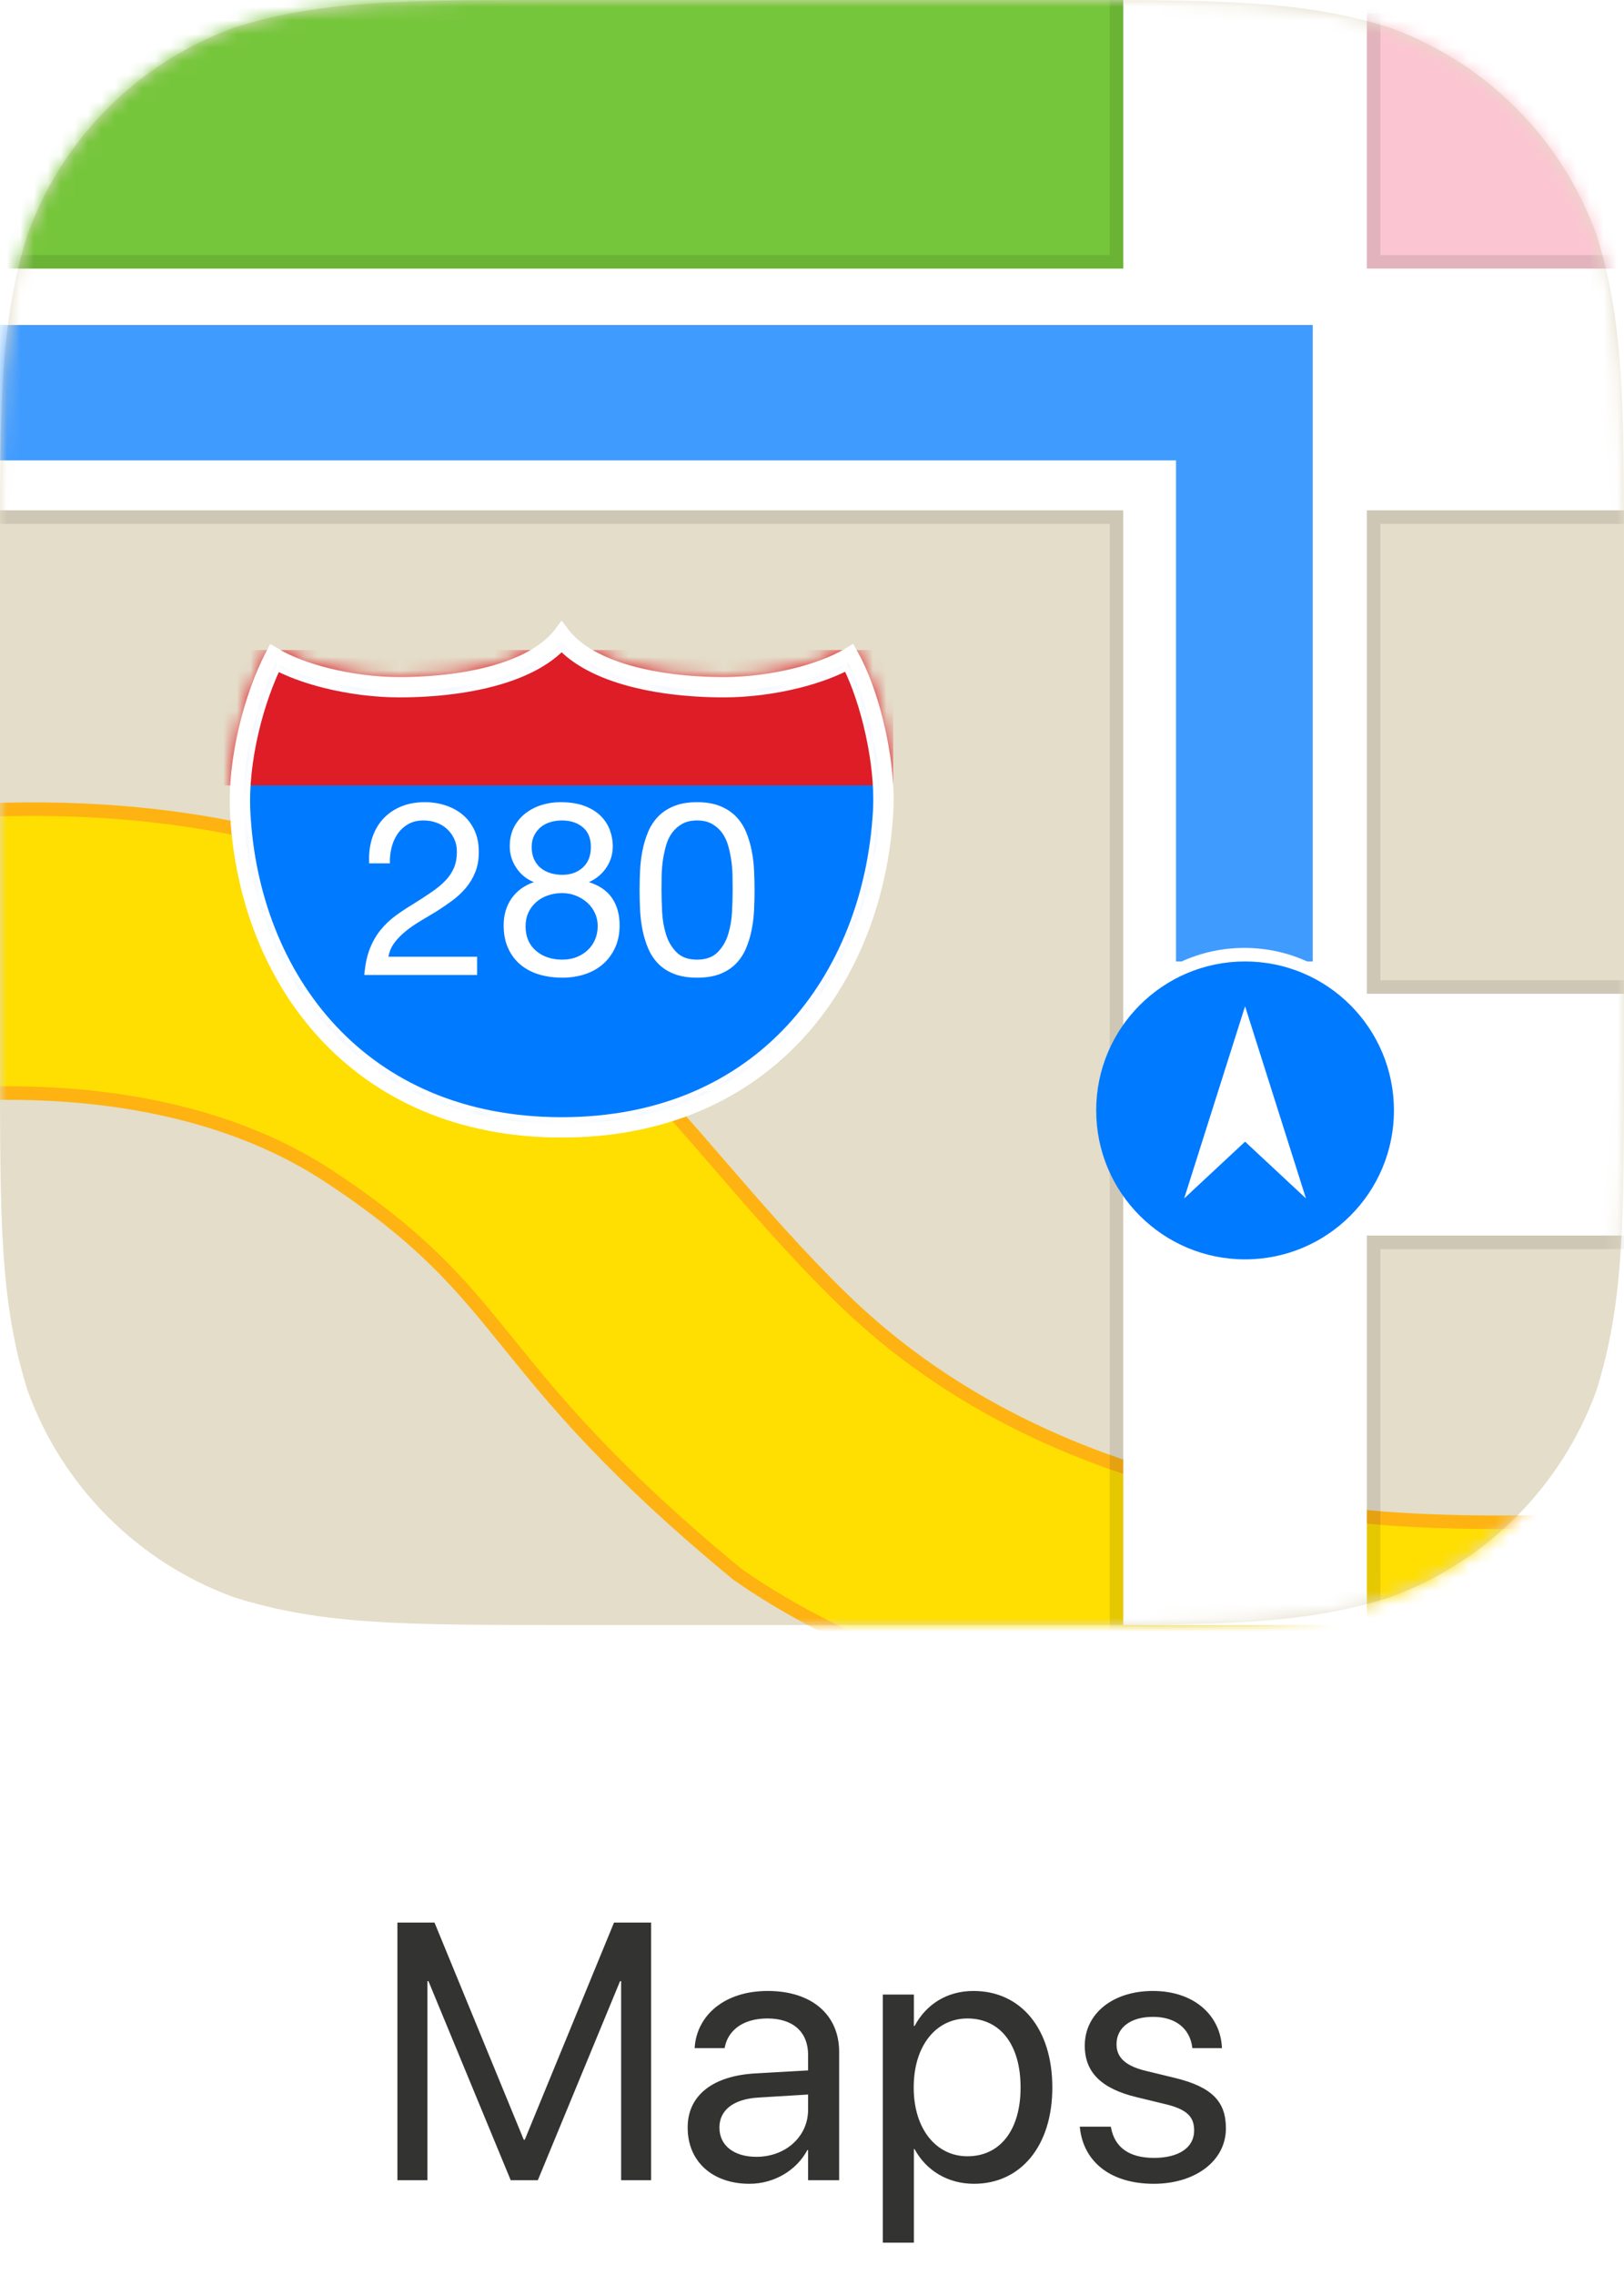 <svg width="120" height="168" viewBox="0 0 120 168" fill="none" xmlns="http://www.w3.org/2000/svg">
<path fill-rule="evenodd" clip-rule="evenodd" d="M78.163 0C90.21 0 96.232 0 102.717 2.05C109.797 4.627 115.373 10.203 117.95 17.283C120 23.767 120 29.791 120 41.837V78.163C120 90.21 120 96.232 117.95 102.717C115.373 109.797 109.797 115.373 102.717 117.949C96.232 120 90.21 120 78.163 120H41.837C29.79 120 23.767 120 17.283 117.949C10.203 115.373 4.627 109.797 2.05 102.717C0 96.232 0 90.21 0 78.163V41.837C0 29.791 0 23.767 2.05 17.283C4.627 10.203 10.203 4.627 17.283 2.05C23.767 0 29.79 0 41.837 0H78.163Z" fill="#E4DDC9"/>
<mask id="mask0_1_307" style="mask-type:alpha" maskUnits="userSpaceOnUse" x="0" y="0" width="120" height="120">
<path fill-rule="evenodd" clip-rule="evenodd" d="M78.163 0C90.21 0 96.232 0 102.717 2.05C109.797 4.627 115.373 10.203 117.95 17.283C120 23.767 120 29.791 120 41.837V78.163C120 90.21 120 96.232 117.95 102.717C115.373 109.797 109.797 115.373 102.717 117.949C96.232 120 90.21 120 78.163 120H41.837C29.79 120 23.767 120 17.283 117.949C10.203 115.373 4.627 109.797 2.05 102.717C0 96.232 0 90.21 0 78.163V41.837C0 29.791 0 23.767 2.05 17.283C4.627 10.203 10.203 4.627 17.283 2.05C23.767 0 29.79 0 41.837 0H78.163Z" fill="white"/>
</mask>
<g mask="url(#mask0_1_307)">
<rect width="84" height="20" fill="#76C63B"/>
<rect x="90" y="1" width="30" height="20" fill="#FBC6D1"/>
<path d="M-8.501 59.974L-8.501 59.974L-8.501 59.974L-8.502 59.974L-9.5 60V81V81.608L-8.904 81.491L-8.904 81.491L-8.903 81.491L-8.901 81.49L-8.892 81.488L-8.852 81.481C-8.816 81.474 -8.762 81.464 -8.691 81.452C-8.548 81.427 -8.336 81.391 -8.059 81.348C-7.506 81.263 -6.698 81.15 -5.684 81.044C-3.654 80.832 -0.801 80.646 2.488 80.746C9.077 80.948 17.367 82.302 24.309 86.867C31.233 91.421 34.044 94.85 37.484 99.097L37.598 99.237C41.038 103.485 45.132 108.541 54.467 116.24L54.482 116.252L54.498 116.264C66.311 124.535 84.115 128.454 95.586 129.853C101.327 130.554 109.927 131.215 117.084 131.701C120.664 131.944 123.886 132.144 126.213 132.283C127.376 132.352 128.316 132.406 128.965 132.443C129.101 132.451 129.224 132.458 129.333 132.464C129.486 132.472 129.613 132.479 129.712 132.485L129.907 132.496L129.956 132.498L129.969 132.499L129.972 132.499L129.973 132.499C129.973 132.499 129.973 132.499 129.974 132.469L129.973 132.499L130.5 132.528V132V112V111.449L129.951 111.502L130 112C129.951 111.502 129.951 111.502 129.951 111.502L129.951 111.502L129.949 111.503L129.94 111.504L129.903 111.507L129.759 111.521C129.632 111.532 129.444 111.55 129.2 111.571C128.712 111.614 128.001 111.675 127.109 111.743C125.326 111.881 122.821 112.052 119.938 112.188C114.166 112.458 106.898 112.582 100.859 112.003C88.761 110.843 73.815 107.118 62.348 96.01C58.998 92.766 56.038 89.345 53.047 85.887C51.965 84.637 50.878 83.382 49.768 82.128C45.597 77.42 41.112 72.767 35.306 68.612C26.793 62.519 16.209 60.444 7.548 59.908C-0.289 59.424 -6.604 60.197 -8.466 60.431C-8.477 60.32 -8.486 60.208 -8.492 60.121C-8.495 60.077 -8.497 60.039 -8.498 60.014L-8.5 59.984L-8.501 59.977L-8.501 59.975L-8.501 59.974Z" fill="#FFDE02" stroke="#FEB312"/>
<path fill-rule="evenodd" clip-rule="evenodd" d="M101 120H83V37.686H0V19.835H83V0H101V19.835H120V37.686H101V73.388H120V91.24H101V120Z" fill="white"/>
<path d="M101 120.5H101.5V120V91.74H120H120.5V91.24V73.388V72.888H120H101.5V38.186H120H120.5V37.686V19.835V19.335H120H101.5V0V-0.5H101H83H82.5V0V19.335H0H-0.5V19.835V37.686V38.186H0H82.5V120V120.5H83H101Z" stroke="black" stroke-opacity="0.1"/>
<path fill-rule="evenodd" clip-rule="evenodd" d="M87.313 71H86.898V34H-2V24H97V29V71H96.585C95.174 70.358 93.604 70 91.949 70C90.294 70 88.724 70.358 87.313 71Z" fill="#409BFF"/>
<circle cx="92" cy="82" r="11" fill="#007AFF"/>
<path fill-rule="evenodd" clip-rule="evenodd" d="M96.5 88.5L92 74.308L87.5 88.5L92 84.308L96.5 88.5Z" fill="white"/>
<path d="M41.5 83.5C33.919 83.5 28.086 80.726 24.067 76.418C20.041 72.104 17.809 66.221 17.499 59.975C17.3 55.95 18.597 51.218 20.163 48.258C21.242 48.918 22.647 49.446 24.145 49.822C25.876 50.257 27.769 50.5 29.5 50.5C32.124 50.5 34.819 50.188 37.055 49.475C38.926 48.879 40.552 47.977 41.5 46.671C42.448 47.977 44.073 48.879 45.945 49.475C48.181 50.188 50.876 50.5 53.5 50.5C55.23 50.5 57.124 50.257 58.855 49.822C60.364 49.443 61.778 48.91 62.861 48.243C63.582 49.48 64.264 51.278 64.76 53.268C65.314 55.493 65.621 57.908 65.501 59.971C65.138 66.218 62.905 72.102 58.892 76.418C54.887 80.725 49.081 83.5 41.5 83.5Z" fill="#007AFF" stroke="white"/>
<mask id="mask1_1_307" style="mask-type:alpha" maskUnits="userSpaceOnUse" x="16" y="45" width="51" height="39">
<path d="M41.5 83.5C33.919 83.5 28.086 80.726 24.067 76.418C20.041 72.104 17.809 66.221 17.499 59.975C17.3 55.95 18.597 51.218 20.163 48.258C21.242 48.918 22.647 49.446 24.145 49.822C25.876 50.257 27.769 50.5 29.5 50.5C32.124 50.5 34.819 50.188 37.055 49.475C38.926 48.879 40.552 47.977 41.5 46.671C42.448 47.977 44.073 48.879 45.945 49.475C48.181 50.188 50.876 50.5 53.5 50.5C55.23 50.5 57.124 50.257 58.855 49.822C60.364 49.443 61.778 48.91 62.861 48.243C63.582 49.48 64.264 51.278 64.76 53.268C65.314 55.493 65.621 57.908 65.501 59.971C65.138 66.218 62.905 72.102 58.892 76.418C54.887 80.725 49.081 83.5 41.5 83.5Z" fill="white" stroke="white"/>
</mask>
<g mask="url(#mask1_1_307)">
<g filter="url(#filter0_d_1_307)">
<rect x="16" y="46" width="50" height="10" fill="#DE1D26"/>
</g>
<path d="M41.5 83.25C33.984 83.25 28.219 80.502 24.25 76.248C20.27 71.982 18.057 66.159 17.749 59.963C17.557 56.09 18.771 51.543 20.263 48.607C21.337 49.222 22.676 49.711 24.084 50.065C25.834 50.505 27.748 50.75 29.5 50.75C32.141 50.75 34.863 50.437 37.131 49.714C38.898 49.15 40.488 48.306 41.5 47.079C42.512 48.306 44.102 49.15 45.869 49.714C48.137 50.437 50.859 50.75 53.5 50.75C55.252 50.75 57.166 50.505 58.916 50.065C60.338 49.707 61.69 49.212 62.769 48.589C63.428 49.787 64.054 51.467 64.517 53.328C65.067 55.536 65.369 57.926 65.251 59.956C64.891 66.156 62.676 71.981 58.709 76.247C54.753 80.501 49.015 83.25 41.5 83.25Z" stroke="white" stroke-width="1.5"/>
<path fill-rule="evenodd" clip-rule="evenodd" d="M27.28 63.756H28.81C28.798 63.372 28.837 62.991 28.927 62.613C29.017 62.235 29.164 61.896 29.368 61.596C29.572 61.296 29.833 61.053 30.151 60.867C30.469 60.681 30.85 60.588 31.294 60.588C31.63 60.588 31.948 60.642 32.248 60.75C32.548 60.858 32.809 61.014 33.031 61.218C33.253 61.422 33.43 61.665 33.562 61.947C33.694 62.229 33.76 62.544 33.76 62.892C33.76 63.336 33.691 63.726 33.553 64.062C33.415 64.398 33.211 64.71 32.941 64.998C32.671 65.286 32.332 65.571 31.924 65.853C31.516 66.135 31.042 66.444 30.502 66.78C30.058 67.044 29.632 67.326 29.224 67.626C28.816 67.926 28.45 68.274 28.126 68.67C27.802 69.066 27.535 69.531 27.325 70.065C27.115 70.599 26.98 71.244 26.92 72H35.254V70.65H28.702C28.774 70.254 28.927 69.903 29.161 69.597C29.395 69.291 29.677 69.006 30.007 68.742C30.337 68.478 30.7 68.229 31.096 67.995C31.492 67.761 31.888 67.524 32.284 67.284C32.68 67.032 33.064 66.768 33.436 66.492C33.808 66.216 34.138 65.907 34.426 65.565C34.714 65.223 34.945 64.836 35.119 64.404C35.293 63.972 35.38 63.474 35.38 62.91C35.38 62.31 35.275 61.782 35.065 61.326C34.855 60.87 34.57 60.489 34.21 60.183C33.85 59.877 33.427 59.643 32.941 59.481C32.455 59.319 31.936 59.238 31.384 59.238C30.712 59.238 30.112 59.352 29.584 59.58C29.056 59.808 28.615 60.123 28.261 60.525C27.907 60.927 27.646 61.404 27.478 61.956C27.31 62.508 27.244 63.108 27.28 63.756ZM39.286 62.55C39.286 62.226 39.346 61.944 39.466 61.704C39.586 61.464 39.745 61.26 39.943 61.092C40.141 60.924 40.378 60.798 40.654 60.714C40.93 60.63 41.218 60.588 41.518 60.588C42.142 60.588 42.655 60.753 43.057 61.083C43.459 61.413 43.66 61.902 43.66 62.55C43.66 63.198 43.462 63.702 43.066 64.062C42.67 64.422 42.166 64.602 41.554 64.602C41.242 64.602 40.948 64.56 40.672 64.476C40.396 64.392 40.156 64.266 39.952 64.098C39.748 63.93 39.586 63.717 39.466 63.459C39.346 63.201 39.286 62.898 39.286 62.55ZM37.666 62.496C37.666 63.072 37.828 63.603 38.152 64.089C38.476 64.575 38.908 64.926 39.448 65.142C38.728 65.394 38.176 65.799 37.792 66.357C37.408 66.915 37.216 67.572 37.216 68.328C37.216 68.976 37.327 69.543 37.549 70.029C37.771 70.515 38.077 70.92 38.467 71.244C38.857 71.568 39.316 71.808 39.844 71.964C40.372 72.12 40.942 72.198 41.554 72.198C42.142 72.198 42.694 72.114 43.21 71.946C43.726 71.778 44.173 71.529 44.551 71.199C44.929 70.869 45.229 70.464 45.451 69.984C45.673 69.504 45.784 68.952 45.784 68.328C45.784 67.536 45.598 66.867 45.226 66.321C44.854 65.775 44.284 65.382 43.516 65.142C44.056 64.902 44.485 64.545 44.803 64.071C45.121 63.597 45.28 63.072 45.28 62.496C45.28 62.088 45.208 61.689 45.064 61.299C44.92 60.909 44.695 60.561 44.389 60.255C44.083 59.949 43.684 59.703 43.192 59.517C42.7 59.331 42.106 59.238 41.41 59.238C40.918 59.238 40.447 59.31 39.997 59.454C39.547 59.598 39.148 59.808 38.8 60.084C38.452 60.36 38.176 60.699 37.972 61.101C37.768 61.503 37.666 61.968 37.666 62.496ZM38.836 68.4C38.836 68.028 38.905 67.692 39.043 67.392C39.181 67.092 39.373 66.834 39.619 66.618C39.865 66.402 40.153 66.237 40.483 66.123C40.813 66.009 41.164 65.952 41.536 65.952C41.896 65.952 42.235 66.015 42.553 66.141C42.871 66.267 43.15 66.438 43.39 66.654C43.63 66.87 43.819 67.125 43.957 67.419C44.095 67.713 44.164 68.034 44.164 68.382C44.164 68.742 44.101 69.072 43.975 69.372C43.849 69.672 43.669 69.933 43.435 70.155C43.201 70.377 42.925 70.551 42.607 70.677C42.289 70.803 41.938 70.866 41.554 70.866C40.762 70.866 40.111 70.647 39.601 70.209C39.091 69.771 38.836 69.168 38.836 68.4ZM48.88 65.718C48.88 65.406 48.883 65.061 48.889 64.683C48.895 64.305 48.925 63.927 48.979 63.549C49.033 63.171 49.111 62.802 49.213 62.442C49.315 62.082 49.465 61.767 49.663 61.497C49.861 61.227 50.11 61.008 50.41 60.84C50.71 60.672 51.076 60.588 51.508 60.588C51.94 60.588 52.306 60.672 52.606 60.84C52.906 61.008 53.155 61.227 53.353 61.497C53.551 61.767 53.701 62.082 53.803 62.442C53.905 62.802 53.983 63.171 54.037 63.549C54.091 63.927 54.121 64.305 54.127 64.683C54.133 65.061 54.136 65.406 54.136 65.718C54.136 66.198 54.121 66.735 54.091 67.329C54.061 67.923 53.965 68.481 53.803 69.003C53.641 69.525 53.38 69.966 53.02 70.326C52.66 70.686 52.156 70.866 51.508 70.866C50.86 70.866 50.356 70.686 49.996 70.326C49.636 69.966 49.375 69.525 49.213 69.003C49.051 68.481 48.955 67.923 48.925 67.329C48.895 66.735 48.88 66.198 48.88 65.718ZM47.26 65.736C47.26 66.204 47.272 66.69 47.296 67.194C47.32 67.698 47.38 68.19 47.476 68.67C47.572 69.15 47.71 69.603 47.89 70.029C48.07 70.455 48.316 70.83 48.628 71.154C48.94 71.478 49.333 71.733 49.807 71.919C50.281 72.105 50.848 72.198 51.508 72.198C52.18 72.198 52.75 72.105 53.218 71.919C53.686 71.733 54.076 71.478 54.388 71.154C54.7 70.83 54.946 70.455 55.126 70.029C55.306 69.603 55.444 69.15 55.54 68.67C55.636 68.19 55.696 67.698 55.72 67.194C55.744 66.69 55.756 66.204 55.756 65.736C55.756 65.268 55.744 64.782 55.72 64.278C55.696 63.774 55.636 63.282 55.54 62.802C55.444 62.322 55.306 61.866 55.126 61.434C54.946 61.002 54.7 60.624 54.388 60.3C54.076 59.976 53.683 59.718 53.209 59.526C52.735 59.334 52.168 59.238 51.508 59.238C50.848 59.238 50.281 59.334 49.807 59.526C49.333 59.718 48.94 59.976 48.628 60.3C48.316 60.624 48.07 61.002 47.89 61.434C47.71 61.866 47.572 62.322 47.476 62.802C47.38 63.282 47.32 63.774 47.296 64.278C47.272 64.782 47.26 65.268 47.26 65.736Z" fill="white"/>
</g>
</g>
<path d="M29.365 161H31.58V146.3H31.659L37.737 161H39.741L45.818 146.3H45.897V161H48.112V141.976H45.37L38.778 158.007H38.699L32.107 141.976H29.365V161ZM55.374 161.264C57.207 161.264 58.855 160.275 59.659 158.772H59.712V161H62.006V151.521C62.006 148.779 59.976 147.025 56.732 147.025C53.502 147.025 51.538 148.845 51.34 151.099L51.327 151.244H53.542L53.568 151.125C53.832 149.899 54.939 149.056 56.706 149.056C58.618 149.056 59.712 150.071 59.712 151.745V152.892L55.783 153.116C52.632 153.301 50.813 154.764 50.813 157.098V157.124C50.813 159.616 52.645 161.264 55.374 161.264ZM53.16 157.124V157.098C53.16 155.819 54.214 155.001 56.047 154.896L59.712 154.672V155.792C59.712 157.783 58.051 159.273 55.889 159.273C54.241 159.273 53.16 158.442 53.16 157.124ZM65.234 165.614H67.528V158.706H67.581C68.438 160.288 70.033 161.264 71.971 161.264C75.412 161.264 77.758 158.482 77.758 154.158V154.145C77.758 149.82 75.438 147.025 71.931 147.025C69.967 147.025 68.438 148.014 67.581 149.609H67.528V147.289H65.234V165.614ZM71.483 159.233C69.176 159.233 67.515 157.216 67.515 154.158V154.145C67.515 151.073 69.163 149.056 71.483 149.056C73.909 149.056 75.412 150.994 75.412 154.145V154.158C75.412 157.282 73.909 159.233 71.483 159.233ZM85.258 161.264C88.317 161.264 90.584 159.576 90.584 157.177V157.164C90.584 155.212 89.582 154.118 86.814 153.446L84.638 152.918C83.122 152.549 82.502 151.903 82.502 150.967V150.954C82.502 149.741 83.531 148.937 85.192 148.937C86.893 148.937 87.908 149.82 88.092 151.152L88.106 151.244H90.294L90.281 151.073C90.109 148.779 88.198 147.025 85.192 147.025C82.226 147.025 80.156 148.7 80.156 151.06V151.073C80.156 153.05 81.408 154.25 83.992 154.87L86.168 155.397C87.723 155.779 88.237 156.333 88.237 157.322V157.335C88.237 158.574 87.13 159.352 85.271 159.352C83.399 159.352 82.384 158.548 82.107 157.177L82.081 157.045H79.787L79.8 157.164C80.077 159.616 82.028 161.264 85.258 161.264Z" fill="#333332"/>
<defs>
<filter id="filter0_d_1_307" x="16" y="46" width="50" height="12" filterUnits="userSpaceOnUse" color-interpolation-filters="sRGB">
<feFlood flood-opacity="0" result="BackgroundImageFix"/>
<feColorMatrix in="SourceAlpha" type="matrix" values="0 0 0 0 0 0 0 0 0 0 0 0 0 0 0 0 0 0 127 0" result="hardAlpha"/>
<feOffset dy="2"/>
<feColorMatrix type="matrix" values="0 0 0 0 1 0 0 0 0 1 0 0 0 0 1 0 0 0 1 0"/>
<feBlend mode="normal" in2="BackgroundImageFix" result="effect1_dropShadow_1_307"/>
<feBlend mode="normal" in="SourceGraphic" in2="effect1_dropShadow_1_307" result="shape"/>
</filter>
</defs>
</svg>
